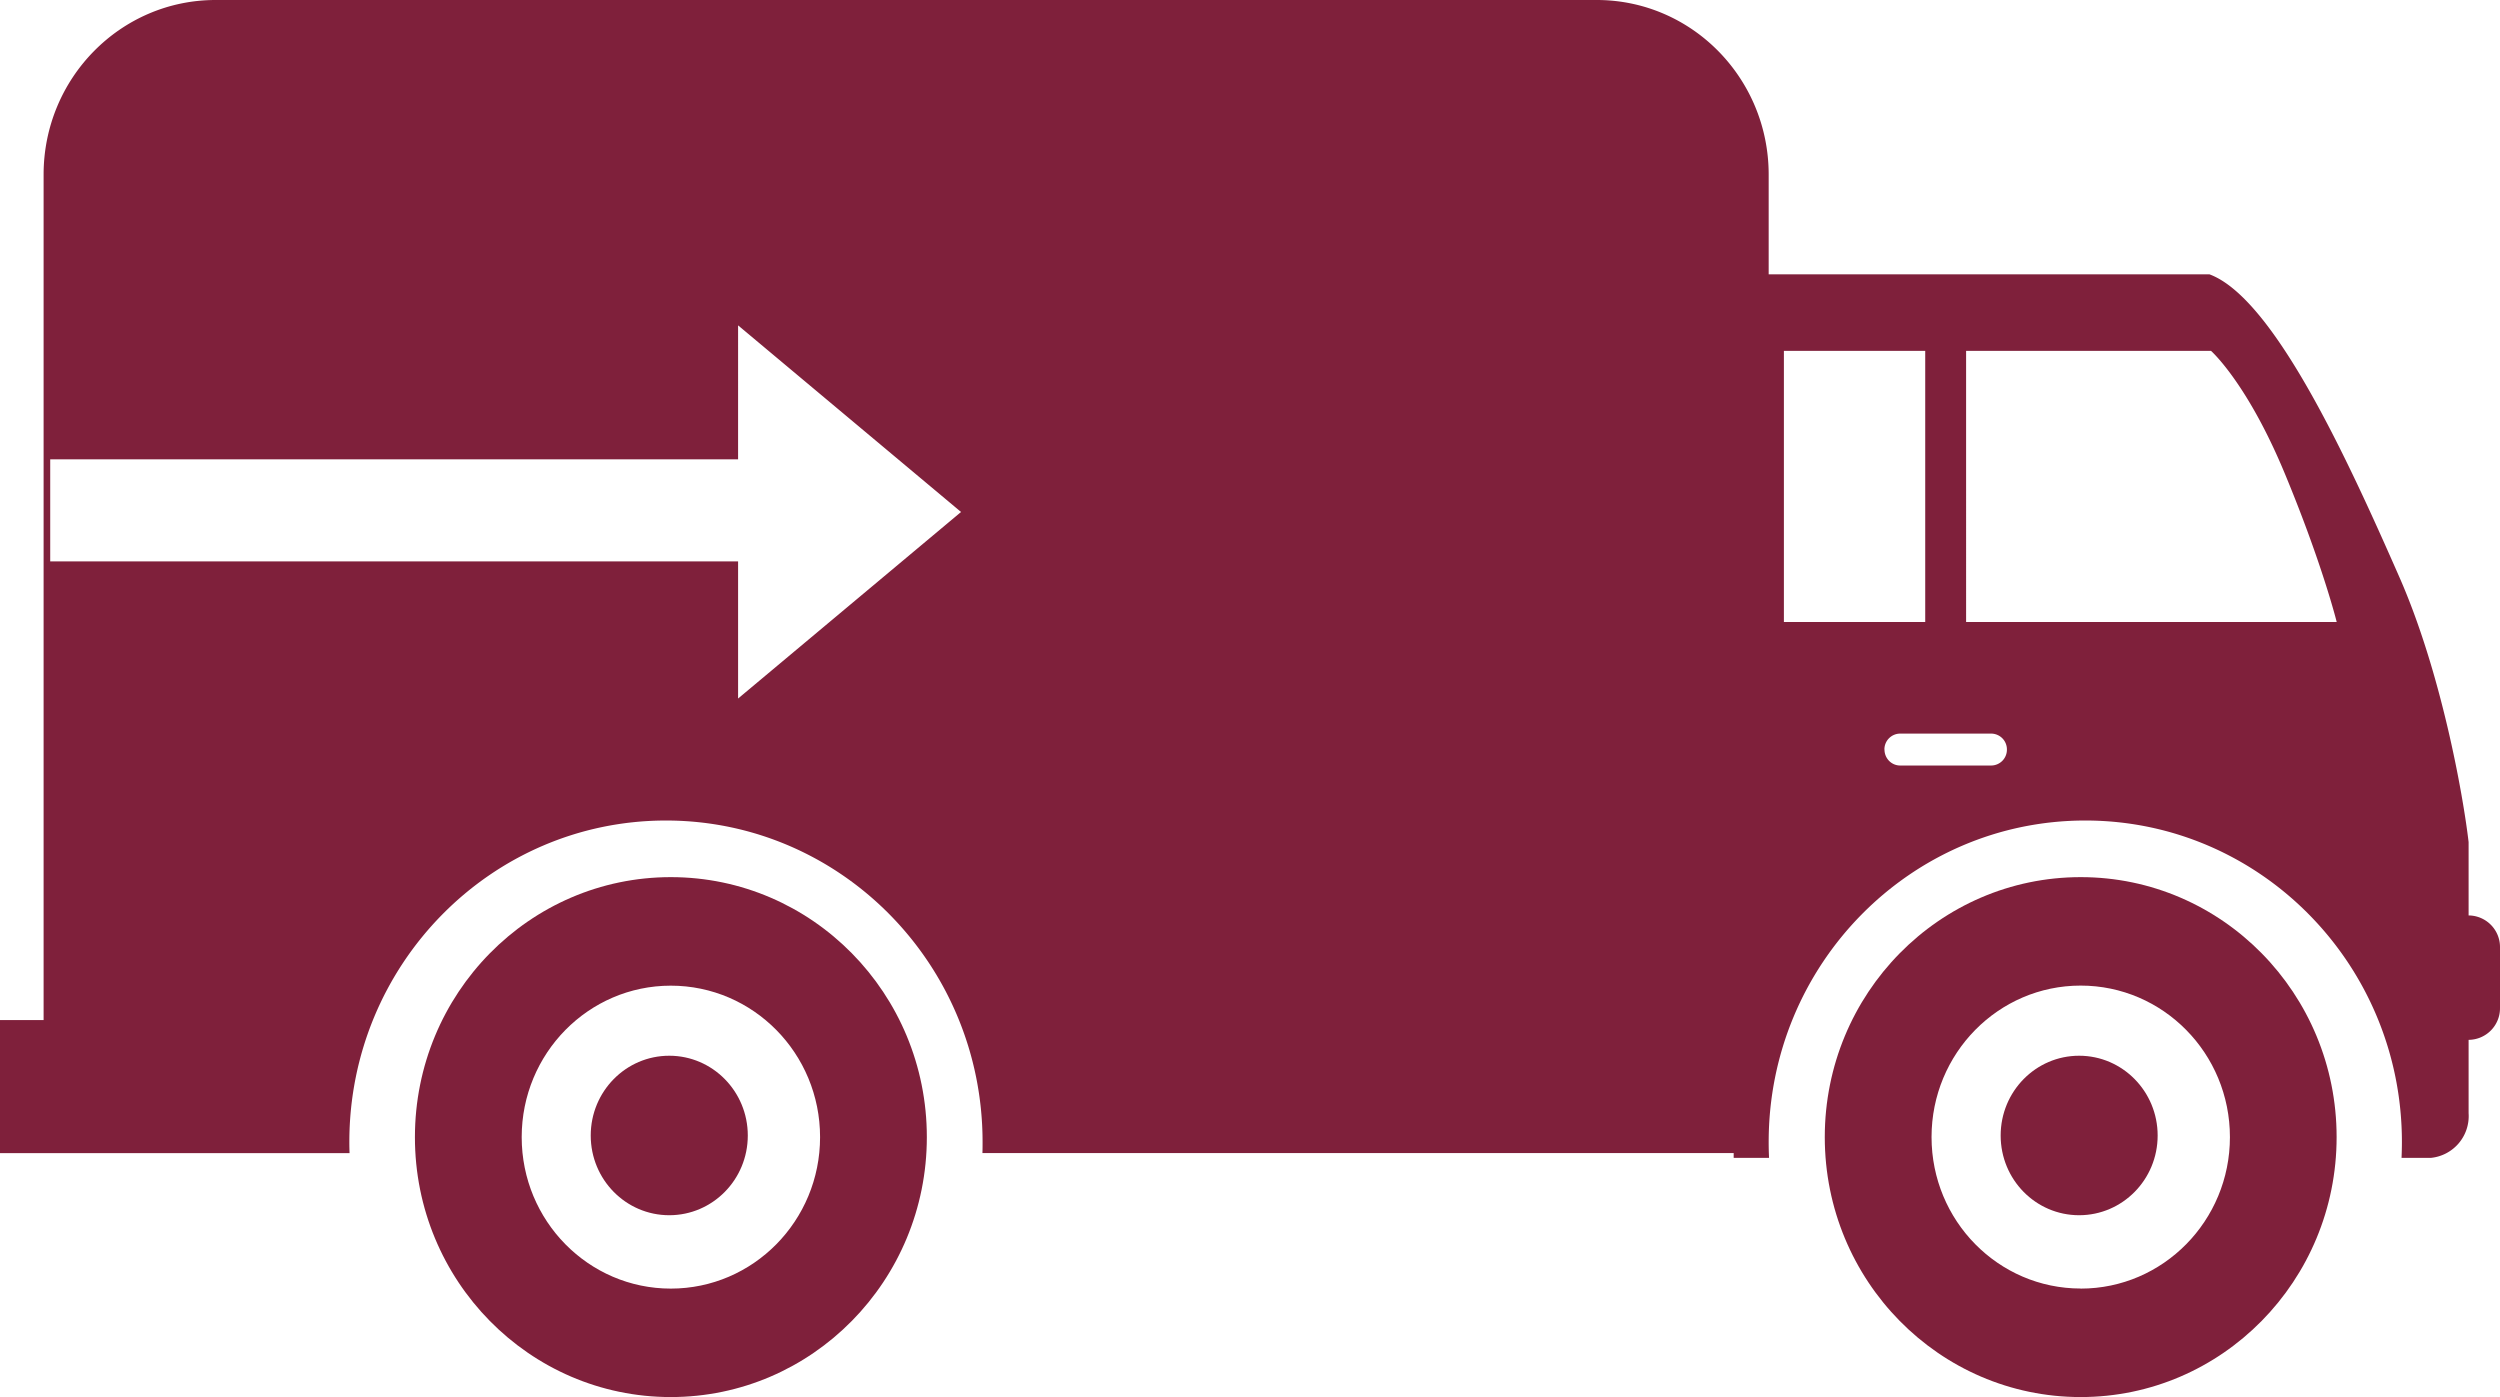 <svg width="34" height="19" viewBox="0 0 34 19" fill="none" xmlns="http://www.w3.org/2000/svg"><path fill-rule="evenodd" clip-rule="evenodd" d="M2.933 0C1.64 0 .593 1.063.593 2.375v11.498H0v1.81h4.754c-.002-.05-.003-.1-.003-.151 0-2.415 1.928-4.373 4.306-4.373s4.306 1.958 4.306 4.373c0 .05 0 .1-.002.15h10.217v.065h.481a4.507 4.507 0 0 1-.005-.215c0-2.415 1.928-4.373 4.306-4.373s4.306 1.958 4.306 4.373c0 .072-.002.143-.005.215h.4a.571.571 0 0 0 .512-.608v-.997a.43.43 0 0 0 .427-.434v-.824a.43.43 0 0 0-.427-.434v-.998c-.078-.665-.376-2.316-.94-3.6-.705-1.605-1.708-3.796-2.584-4.121h-5.995V2.375C24.054 1.063 23.007 0 21.715 0H2.933zM13.07 6.963 10.038 9.5V7.635H.683V6.247h9.355V4.425l3.032 2.538zm11.191-2.191h1.922v3.687h-1.922V4.772zm2.478 0h3.331s.491.433 1.004 1.67c.513 1.236.705 2.017.705 2.017h-5.04V4.772zm-1.11 5.422c0 .12.095.217.213.217h1.239a.215.215 0 0 0 .213-.217.215.215 0 0 0-.213-.217h-1.24a.215.215 0 0 0-.213.217z" fill="#7F203B"/><path fill-rule="evenodd" clip-rule="evenodd" d="M9.123 19c1.923 0 3.482-1.583 3.482-3.535 0-1.953-1.559-3.536-3.482-3.536-1.922 0-3.48 1.583-3.48 3.536C5.642 17.417 7.2 19 9.122 19zm0-1.475c1.121 0 2.03-.922 2.03-2.06s-.909-2.06-2.03-2.06c-1.12 0-2.028.922-2.028 2.06s.908 2.06 2.028 2.06z" fill="#7F203B"/><path d="M10.17 15.443c0 .599-.478 1.084-1.068 1.084-.59 0-1.068-.485-1.068-1.084 0-.6.478-1.085 1.068-1.085.59 0 1.068.486 1.068 1.085z" fill="#7F203B"/><path fill-rule="evenodd" clip-rule="evenodd" d="M28.298 19c1.922 0 3.48-1.583 3.48-3.535 0-1.953-1.558-3.536-3.48-3.536-1.923 0-3.481 1.583-3.481 3.536 0 1.952 1.558 3.535 3.48 3.535zm0-1.475c1.12 0 2.029-.923 2.029-2.06 0-1.139-.909-2.061-2.03-2.061-1.12 0-2.028.922-2.028 2.06s.908 2.06 2.029 2.06z" fill="#7F203B"/><path d="M29.344 15.443c0 .599-.478 1.084-1.068 1.084-.59 0-1.067-.485-1.067-1.084 0-.6.478-1.085 1.067-1.085.59 0 1.068.486 1.068 1.085z" fill="#7F203B"/></svg>